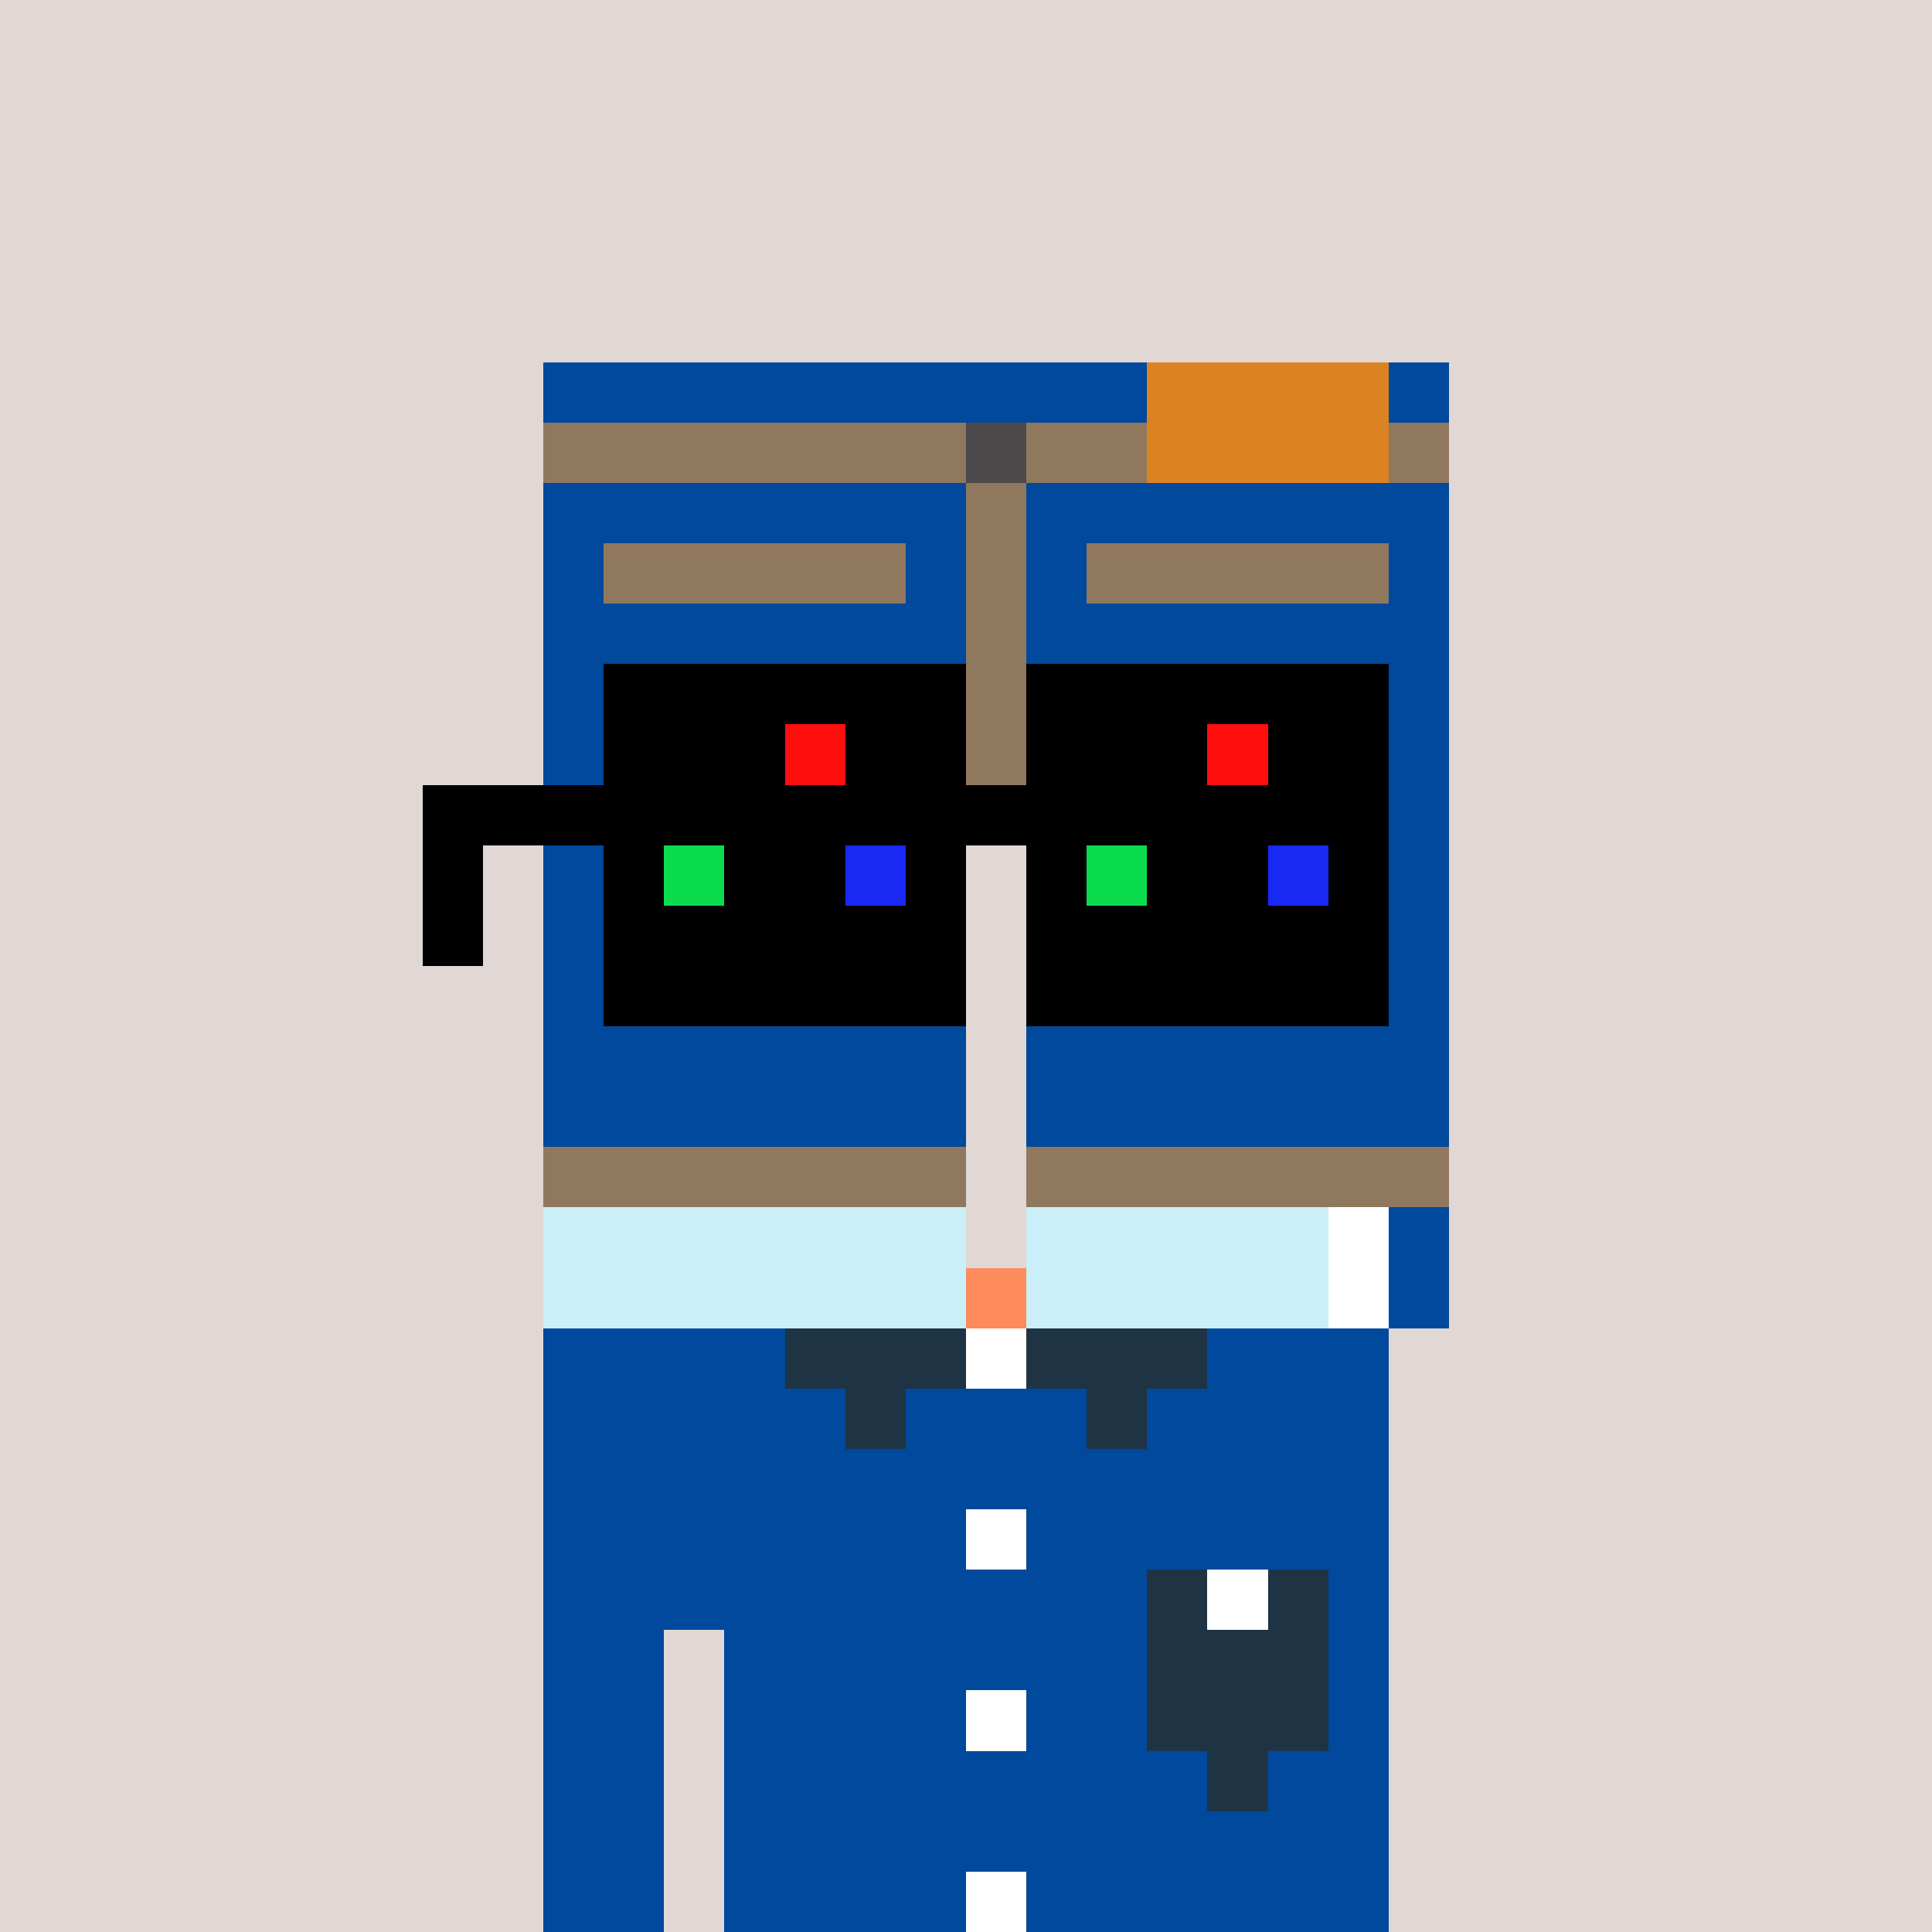 <svg viewBox="0 0 320 320" xmlns="http://www.w3.org/2000/svg" shape-rendering="crispEdges"><rect width="100%" height="100%" fill="#e1d7d5" /><rect width="140" height="10" x="90" y="210" fill="#fd8b5b" /><rect width="140" height="10" x="90" y="220" fill="#fd8b5b" /><rect width="140" height="10" x="90" y="230" fill="#fd8b5b" /><rect width="140" height="10" x="90" y="240" fill="#fd8b5b" /><rect width="20" height="10" x="90" y="250" fill="#fd8b5b" /><rect width="110" height="10" x="120" y="250" fill="#fd8b5b" /><rect width="20" height="10" x="90" y="260" fill="#fd8b5b" /><rect width="110" height="10" x="120" y="260" fill="#fd8b5b" /><rect width="20" height="10" x="90" y="270" fill="#fd8b5b" /><rect width="110" height="10" x="120" y="270" fill="#fd8b5b" /><rect width="20" height="10" x="90" y="280" fill="#fd8b5b" /><rect width="110" height="10" x="120" y="280" fill="#fd8b5b" /><rect width="20" height="10" x="90" y="290" fill="#fd8b5b" /><rect width="110" height="10" x="120" y="290" fill="#fd8b5b" /><rect width="20" height="10" x="90" y="300" fill="#fd8b5b" /><rect width="110" height="10" x="120" y="300" fill="#fd8b5b" /><rect width="20" height="10" x="90" y="310" fill="#fd8b5b" /><rect width="110" height="10" x="120" y="310" fill="#fd8b5b" /><rect width="30" height="10" x="90" y="210" fill="#00499c" /><rect width="40" height="10" x="120" y="210" fill="#1e3445" /><rect width="40" height="10" x="170" y="210" fill="#1e3445" /><rect width="20" height="10" x="210" y="210" fill="#00499c" /><rect width="40" height="10" x="90" y="220" fill="#00499c" /><rect width="30" height="10" x="130" y="220" fill="#1e3445" /><rect width="10" height="10" x="160" y="220" fill="#ffffff" /><rect width="30" height="10" x="170" y="220" fill="#1e3445" /><rect width="30" height="10" x="200" y="220" fill="#00499c" /><rect width="50" height="10" x="90" y="230" fill="#00499c" /><rect width="10" height="10" x="140" y="230" fill="#1e3445" /><rect width="30" height="10" x="150" y="230" fill="#00499c" /><rect width="10" height="10" x="180" y="230" fill="#1e3445" /><rect width="40" height="10" x="190" y="230" fill="#00499c" /><rect width="140" height="10" x="90" y="240" fill="#00499c" /><rect width="70" height="10" x="90" y="250" fill="#00499c" /><rect width="10" height="10" x="160" y="250" fill="#ffffff" /><rect width="60" height="10" x="170" y="250" fill="#00499c" /><rect width="100" height="10" x="90" y="260" fill="#00499c" /><rect width="10" height="10" x="190" y="260" fill="#1e3445" /><rect width="10" height="10" x="200" y="260" fill="#ffffff" /><rect width="10" height="10" x="210" y="260" fill="#1e3445" /><rect width="10" height="10" x="220" y="260" fill="#00499c" /><rect width="20" height="10" x="90" y="270" fill="#00499c" /><rect width="70" height="10" x="120" y="270" fill="#00499c" /><rect width="30" height="10" x="190" y="270" fill="#1e3445" /><rect width="10" height="10" x="220" y="270" fill="#00499c" /><rect width="20" height="10" x="90" y="280" fill="#00499c" /><rect width="40" height="10" x="120" y="280" fill="#00499c" /><rect width="10" height="10" x="160" y="280" fill="#ffffff" /><rect width="20" height="10" x="170" y="280" fill="#00499c" /><rect width="30" height="10" x="190" y="280" fill="#1e3445" /><rect width="10" height="10" x="220" y="280" fill="#00499c" /><rect width="20" height="10" x="90" y="290" fill="#00499c" /><rect width="80" height="10" x="120" y="290" fill="#00499c" /><rect width="10" height="10" x="200" y="290" fill="#1e3445" /><rect width="20" height="10" x="210" y="290" fill="#00499c" /><rect width="20" height="10" x="90" y="300" fill="#00499c" /><rect width="110" height="10" x="120" y="300" fill="#00499c" /><rect width="20" height="10" x="90" y="310" fill="#00499c" /><rect width="40" height="10" x="120" y="310" fill="#00499c" /><rect width="10" height="10" x="160" y="310" fill="#ffffff" /><rect width="60" height="10" x="170" y="310" fill="#00499c" /><rect width="100" height="10" x="90" y="60" fill="#00499c" /><rect width="40" height="10" x="190" y="60" fill="#db8323" /><rect width="10" height="10" x="230" y="60" fill="#00499c" /><rect width="70" height="10" x="90" y="70" fill="#8f785e" /><rect width="10" height="10" x="160" y="70" fill="#4b4949" /><rect width="20" height="10" x="170" y="70" fill="#8f785e" /><rect width="40" height="10" x="190" y="70" fill="#db8323" /><rect width="10" height="10" x="230" y="70" fill="#8f785e" /><rect width="70" height="10" x="90" y="80" fill="#00499c" /><rect width="10" height="10" x="160" y="80" fill="#8f785e" /><rect width="70" height="10" x="170" y="80" fill="#00499c" /><rect width="10" height="10" x="90" y="90" fill="#00499c" /><rect width="50" height="10" x="100" y="90" fill="#8f785e" /><rect width="10" height="10" x="150" y="90" fill="#00499c" /><rect width="10" height="10" x="160" y="90" fill="#8f785e" /><rect width="10" height="10" x="170" y="90" fill="#00499c" /><rect width="50" height="10" x="180" y="90" fill="#8f785e" /><rect width="10" height="10" x="230" y="90" fill="#00499c" /><rect width="70" height="10" x="90" y="100" fill="#00499c" /><rect width="10" height="10" x="160" y="100" fill="#8f785e" /><rect width="70" height="10" x="170" y="100" fill="#00499c" /><rect width="70" height="10" x="90" y="110" fill="#00499c" /><rect width="10" height="10" x="160" y="110" fill="#8f785e" /><rect width="70" height="10" x="170" y="110" fill="#00499c" /><rect width="70" height="10" x="90" y="120" fill="#00499c" /><rect width="10" height="10" x="160" y="120" fill="#8f785e" /><rect width="70" height="10" x="170" y="120" fill="#00499c" /><rect width="70" height="10" x="90" y="130" fill="#00499c" /><rect width="10" height="10" x="160" y="130" fill="#8f785e" /><rect width="70" height="10" x="170" y="130" fill="#00499c" /><rect width="70" height="10" x="90" y="140" fill="#00499c" /><rect width="70" height="10" x="170" y="140" fill="#00499c" /><rect width="70" height="10" x="90" y="150" fill="#00499c" /><rect width="70" height="10" x="170" y="150" fill="#00499c" /><rect width="70" height="10" x="90" y="160" fill="#00499c" /><rect width="70" height="10" x="170" y="160" fill="#00499c" /><rect width="70" height="10" x="90" y="170" fill="#00499c" /><rect width="70" height="10" x="170" y="170" fill="#00499c" /><rect width="70" height="10" x="90" y="180" fill="#00499c" /><rect width="70" height="10" x="170" y="180" fill="#00499c" /><rect width="70" height="10" x="90" y="190" fill="#8f785e" /><rect width="70" height="10" x="170" y="190" fill="#8f785e" /><rect width="70" height="10" x="90" y="200" fill="#caeff9" /><rect width="50" height="10" x="170" y="200" fill="#caeff9" /><rect width="10" height="10" x="220" y="200" fill="#ffffff" /><rect width="10" height="10" x="230" y="200" fill="#00499c" /><rect width="70" height="10" x="90" y="210" fill="#caeff9" /><rect width="50" height="10" x="170" y="210" fill="#caeff9" /><rect width="10" height="10" x="220" y="210" fill="#ffffff" /><rect width="10" height="10" x="230" y="210" fill="#00499c" /><rect width="60" height="10" x="100" y="110" fill="#000000" /><rect width="60" height="10" x="170" y="110" fill="#000000" /><rect width="30" height="10" x="100" y="120" fill="#000000" /><rect width="10" height="10" x="130" y="120" fill="#ff0e0e" /><rect width="20" height="10" x="140" y="120" fill="#000000" /><rect width="30" height="10" x="170" y="120" fill="#000000" /><rect width="10" height="10" x="200" y="120" fill="#ff0e0e" /><rect width="20" height="10" x="210" y="120" fill="#000000" /><rect width="160" height="10" x="70" y="130" fill="#000000" /><rect width="10" height="10" x="70" y="140" fill="#000000" /><rect width="10" height="10" x="100" y="140" fill="#000000" /><rect width="10" height="10" x="110" y="140" fill="#0adc4d" /><rect width="20" height="10" x="120" y="140" fill="#000000" /><rect width="10" height="10" x="140" y="140" fill="#1929f4" /><rect width="10" height="10" x="150" y="140" fill="#000000" /><rect width="10" height="10" x="170" y="140" fill="#000000" /><rect width="10" height="10" x="180" y="140" fill="#0adc4d" /><rect width="20" height="10" x="190" y="140" fill="#000000" /><rect width="10" height="10" x="210" y="140" fill="#1929f4" /><rect width="10" height="10" x="220" y="140" fill="#000000" /><rect width="10" height="10" x="70" y="150" fill="#000000" /><rect width="60" height="10" x="100" y="150" fill="#000000" /><rect width="60" height="10" x="170" y="150" fill="#000000" /><rect width="60" height="10" x="100" y="160" fill="#000000" /><rect width="60" height="10" x="170" y="160" fill="#000000" /></svg>